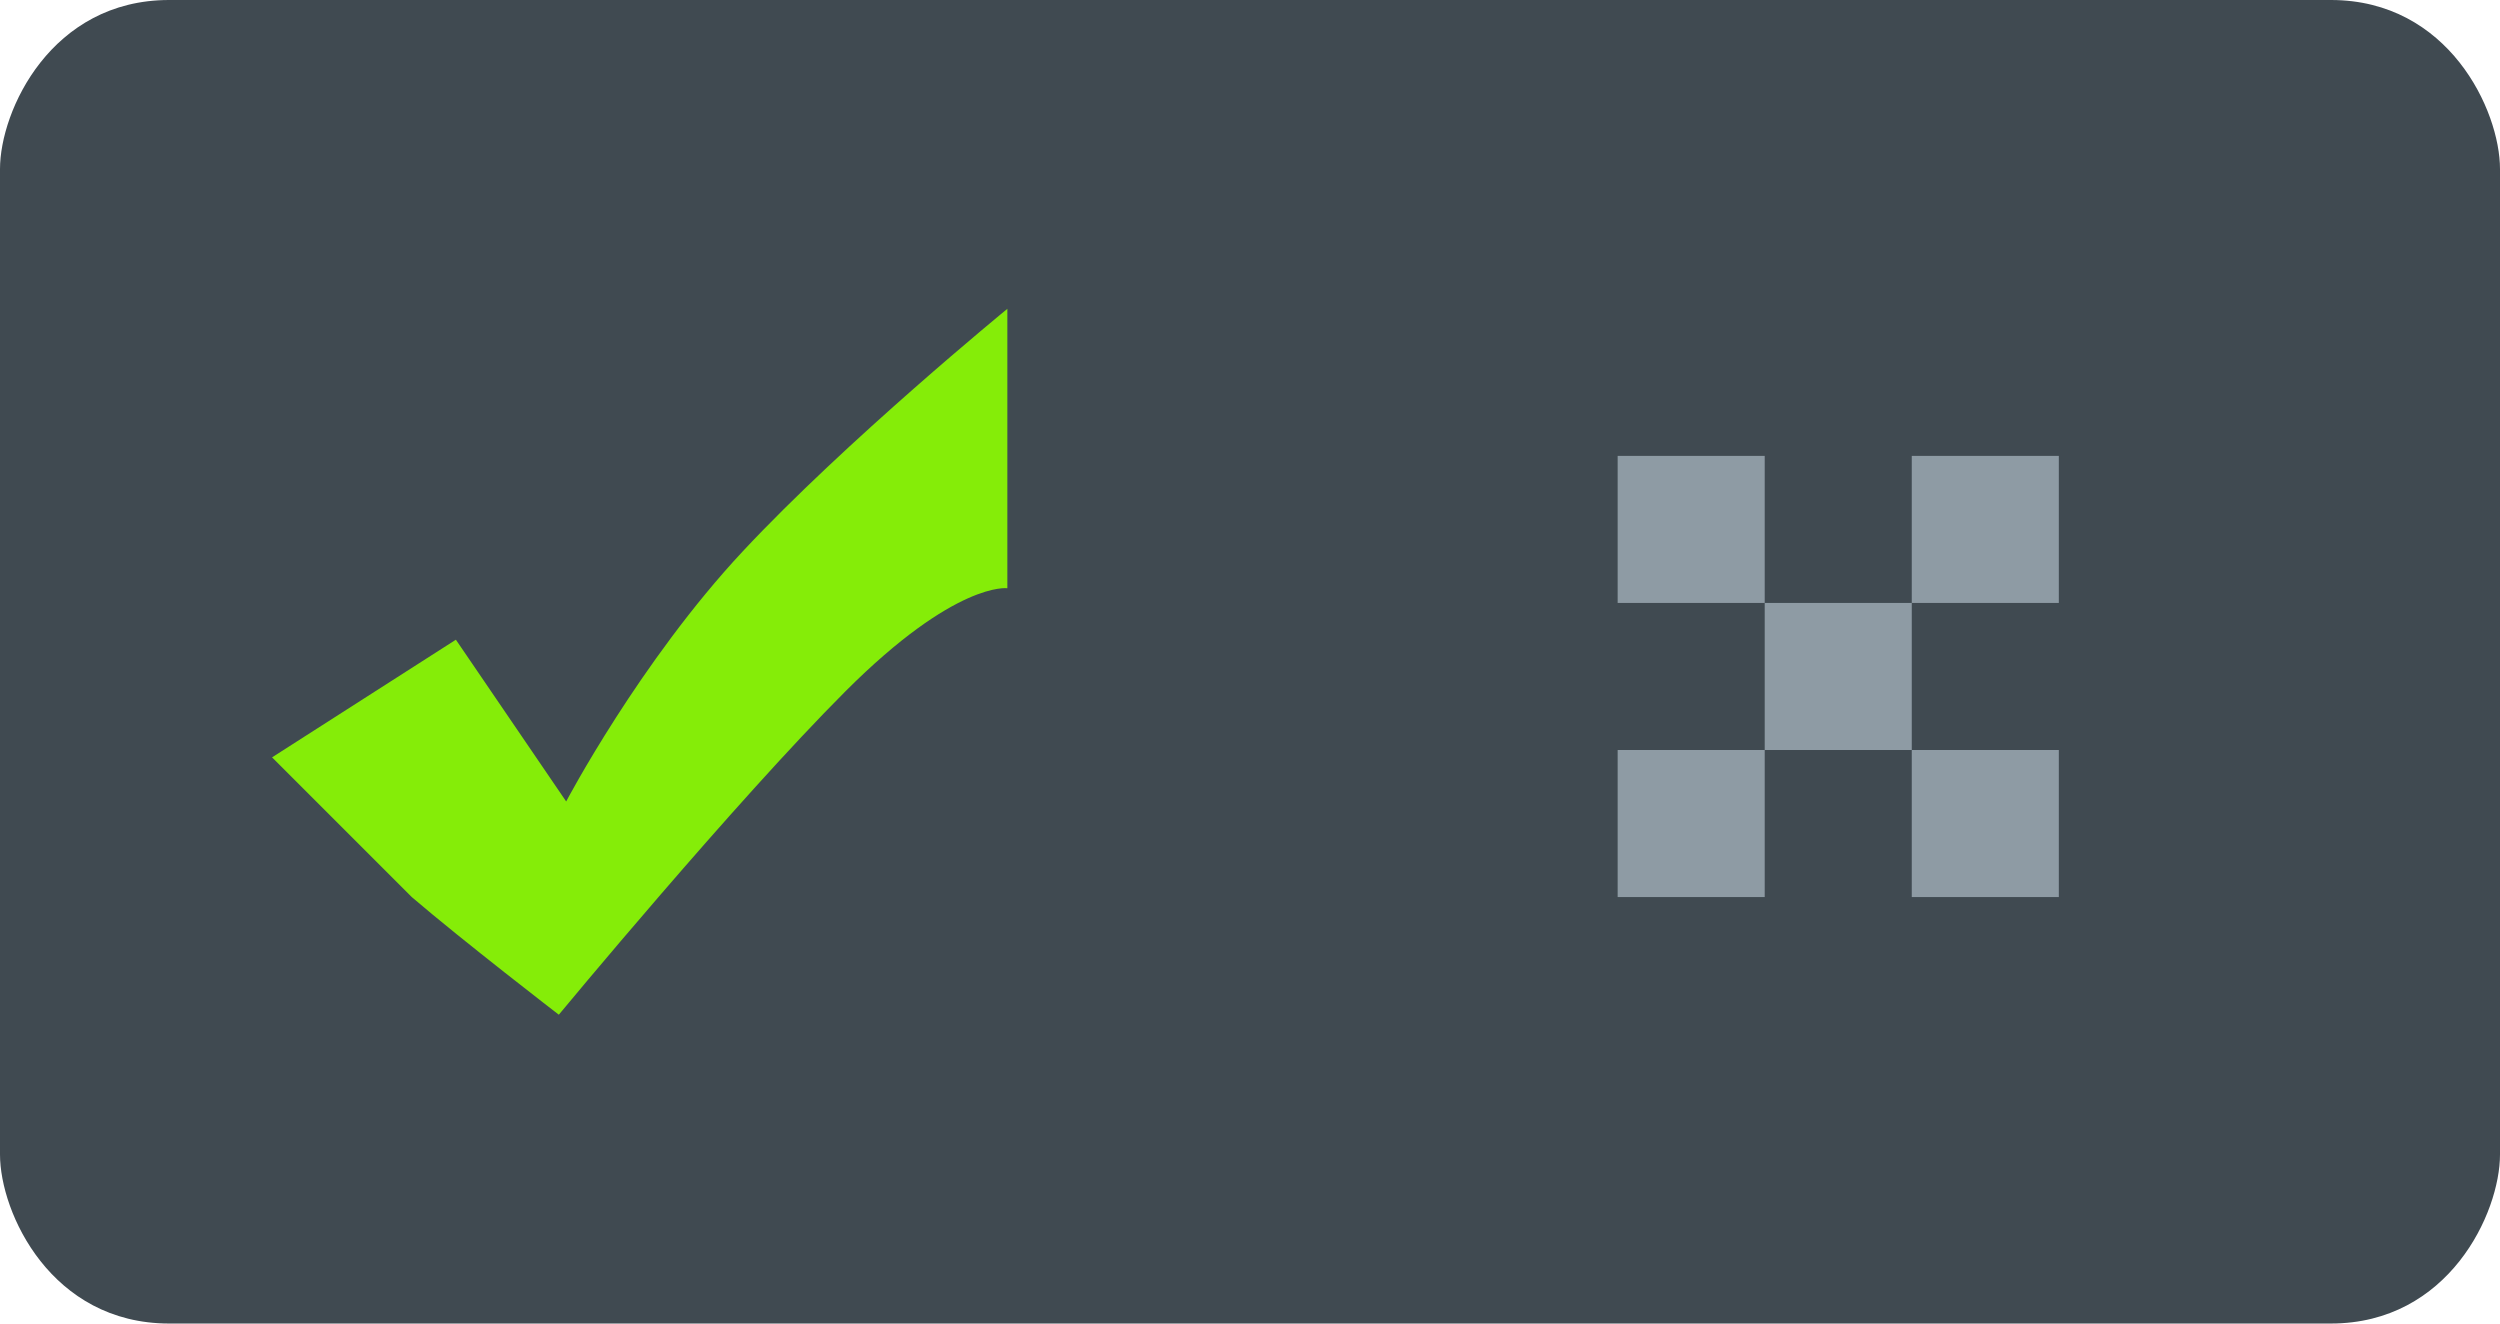<?xml version="1.0" encoding="utf-8" ?>
<!-- Generator: Adobe Illustrator 17.0.0, SVG Export Plug-In . SVG Version: 6.00 Build 0)  -->
<!DOCTYPE svg PUBLIC "-//W3C//DTD SVG 1.1//EN" "http://www.w3.org/Graphics/SVG/1.1/DTD/svg11.dtd">
<svg version="1.1" id="ja" xmlns="http://www.w3.org/2000/svg" xmlns:xlink="http://www.w3.org/1999/xlink" x="0px" y="0px"
     width="34px" height="18px" viewBox="0 0 34 18" style="enable-background:new 0 0 34 18;" xml:space="preserve">
<style type="text/css">
    .st0 {
        display: none;
        fill: #85ED08;
    }

    .st1 {
        fill: #404A51;
    }

    .st2 {
        fill: #85ED08;
    }

    .st3 {
        fill: #8E9BA4;
    }
</style>
<rect x="11" y="9.5" class="st0" width="12" height="2" />
<path class="st1" d="M34,15.7c0,0.8-0.7,2.3-2.3,2.3H2.3C0.7,18,0,16.5,0,15.7V2.3C0,1.5,0.7,0,2.3,0h29.4C33.3,0,34,1.5,34,2.3
	V15.7z" />
<path class="st2" d="M3.7,10.3l2.5-1.6l1.5,2.2c0,0,1-1.9,2.4-3.4c1.4-1.5,3.6-3.3,3.6-3.3V8c0,0-0.7-0.1-2.2,1.4
	c-1.5,1.5-3.9,4.4-3.9,4.4s-1.3-1-2-1.6C4.9,11.5,3.7,10.3,3.7,10.3z" />
<g id="Ebene_6">
<rect x="22" y="6.2" class="st3" width="2" height="2" />
<rect x="22" y="10.2" class="st3" width="2" height="2" />
<rect x="26" y="6.2" class="st3" width="2" height="2" />
<rect x="24" y="8.2" class="st3" width="2" height="2" />
<rect x="26" y="10.2" class="st3" width="2" height="2" />
</g>
</svg>
